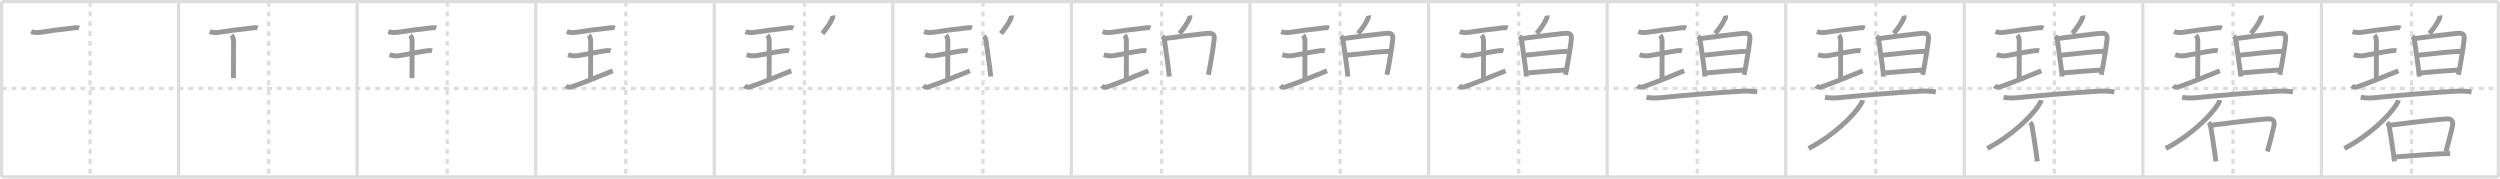 <svg width="1526px" height="109px" viewBox="0 0 1526 109" xmlns="http://www.w3.org/2000/svg" xmlns:xlink="http://www.w3.org/1999/xlink" xml:space="preserve" version="1.1" baseProfile="full">
<line x1="1" y1="1" x2="1525" y2="1" style="stroke:#ddd;stroke-width:2"></line>
<line x1="1" y1="1" x2="1" y2="108" style="stroke:#ddd;stroke-width:2"></line>
<line x1="1" y1="108" x2="1525" y2="108" style="stroke:#ddd;stroke-width:2"></line>
<line x1="1525" y1="1" x2="1525" y2="108" style="stroke:#ddd;stroke-width:2"></line>
<line x1="109" y1="1" x2="109" y2="108" style="stroke:#ddd;stroke-width:2"></line>
<line x1="218" y1="1" x2="218" y2="108" style="stroke:#ddd;stroke-width:2"></line>
<line x1="327" y1="1" x2="327" y2="108" style="stroke:#ddd;stroke-width:2"></line>
<line x1="436" y1="1" x2="436" y2="108" style="stroke:#ddd;stroke-width:2"></line>
<line x1="545" y1="1" x2="545" y2="108" style="stroke:#ddd;stroke-width:2"></line>
<line x1="654" y1="1" x2="654" y2="108" style="stroke:#ddd;stroke-width:2"></line>
<line x1="763" y1="1" x2="763" y2="108" style="stroke:#ddd;stroke-width:2"></line>
<line x1="872" y1="1" x2="872" y2="108" style="stroke:#ddd;stroke-width:2"></line>
<line x1="981" y1="1" x2="981" y2="108" style="stroke:#ddd;stroke-width:2"></line>
<line x1="1090" y1="1" x2="1090" y2="108" style="stroke:#ddd;stroke-width:2"></line>
<line x1="1199" y1="1" x2="1199" y2="108" style="stroke:#ddd;stroke-width:2"></line>
<line x1="1308" y1="1" x2="1308" y2="108" style="stroke:#ddd;stroke-width:2"></line>
<line x1="1417" y1="1" x2="1417" y2="108" style="stroke:#ddd;stroke-width:2"></line>
<line x1="1" y1="54" x2="1525" y2="54" style="stroke:#ddd;stroke-width:2;stroke-dasharray:3 3"></line>
<line x1="55" y1="1" x2="55" y2="108" style="stroke:#ddd;stroke-width:2;stroke-dasharray:3 3"></line>
<line x1="164" y1="1" x2="164" y2="108" style="stroke:#ddd;stroke-width:2;stroke-dasharray:3 3"></line>
<line x1="273" y1="1" x2="273" y2="108" style="stroke:#ddd;stroke-width:2;stroke-dasharray:3 3"></line>
<line x1="382" y1="1" x2="382" y2="108" style="stroke:#ddd;stroke-width:2;stroke-dasharray:3 3"></line>
<line x1="491" y1="1" x2="491" y2="108" style="stroke:#ddd;stroke-width:2;stroke-dasharray:3 3"></line>
<line x1="600" y1="1" x2="600" y2="108" style="stroke:#ddd;stroke-width:2;stroke-dasharray:3 3"></line>
<line x1="709" y1="1" x2="709" y2="108" style="stroke:#ddd;stroke-width:2;stroke-dasharray:3 3"></line>
<line x1="818" y1="1" x2="818" y2="108" style="stroke:#ddd;stroke-width:2;stroke-dasharray:3 3"></line>
<line x1="927" y1="1" x2="927" y2="108" style="stroke:#ddd;stroke-width:2;stroke-dasharray:3 3"></line>
<line x1="1036" y1="1" x2="1036" y2="108" style="stroke:#ddd;stroke-width:2;stroke-dasharray:3 3"></line>
<line x1="1145" y1="1" x2="1145" y2="108" style="stroke:#ddd;stroke-width:2;stroke-dasharray:3 3"></line>
<line x1="1254" y1="1" x2="1254" y2="108" style="stroke:#ddd;stroke-width:2;stroke-dasharray:3 3"></line>
<line x1="1363" y1="1" x2="1363" y2="108" style="stroke:#ddd;stroke-width:2;stroke-dasharray:3 3"></line>
<line x1="1472" y1="1" x2="1472" y2="108" style="stroke:#ddd;stroke-width:2;stroke-dasharray:3 3"></line>
<path d="M19.0,19.33c2.25,0.8,4.62,0.57,6.5,0.27c4.1-0.65,12.09-1.78,17.76-2.34c1.41-0.14,3.63-0.69,5-0.1" style="fill:none;stroke:#999;stroke-width:3"></path>

<path d="M128.0,19.33c2.25,0.8,4.62,0.57,6.5,0.27c4.1-0.65,12.09-1.78,17.76-2.34c1.41-0.14,3.63-0.69,5-0.1" style="fill:none;stroke:#999;stroke-width:3"></path>
<path d="M141.32,21.52c0.89,0.89,1.23,2.11,1.23,3.73c0,5.95-0.05,16.43-0.05,22.5" style="fill:none;stroke:#999;stroke-width:3"></path>

<path d="M237.0,19.33c2.25,0.8,4.62,0.57,6.5,0.27c4.1-0.65,12.09-1.78,17.76-2.34c1.41-0.14,3.63-0.69,5-0.1" style="fill:none;stroke:#999;stroke-width:3"></path>
<path d="M250.32,21.52c0.89,0.89,1.23,2.11,1.23,3.73c0,5.95-0.05,16.43-0.05,22.5" style="fill:none;stroke:#999;stroke-width:3"></path>
<path d="M237.75,33.37c2.12,0.76,4.23,0.9,6.24,0.57c4.18-0.69,11.28-2.17,15.39-2.76c1.42-0.2,2.94-0.53,4.36-0.14" style="fill:none;stroke:#999;stroke-width:3"></path>

<path d="M346.0,19.33c2.25,0.8,4.62,0.57,6.5,0.27c4.1-0.65,12.09-1.78,17.76-2.34c1.41-0.14,3.63-0.69,5-0.1" style="fill:none;stroke:#999;stroke-width:3"></path>
<path d="M359.32,21.52c0.89,0.89,1.23,2.11,1.23,3.73c0,5.95-0.05,16.43-0.05,22.5" style="fill:none;stroke:#999;stroke-width:3"></path>
<path d="M346.75,33.37c2.12,0.76,4.23,0.9,6.24,0.57c4.18-0.69,11.28-2.17,15.39-2.76c1.42-0.2,2.94-0.53,4.36-0.14" style="fill:none;stroke:#999;stroke-width:3"></path>
<path d="M345.5,52.37c1.12,1,2.38,1,3.43,0.64c5.59-1.9,15.57-5.89,25.07-9.77" style="fill:none;stroke:#999;stroke-width:3"></path>

<path d="M455.0,19.33c2.25,0.8,4.62,0.57,6.5,0.27c4.1-0.65,12.09-1.78,17.76-2.34c1.41-0.14,3.63-0.69,5-0.1" style="fill:none;stroke:#999;stroke-width:3"></path>
<path d="M468.32,21.52c0.89,0.89,1.23,2.11,1.23,3.73c0,5.95-0.05,16.43-0.05,22.5" style="fill:none;stroke:#999;stroke-width:3"></path>
<path d="M455.75,33.37c2.12,0.76,4.23,0.9,6.24,0.57c4.18-0.69,11.28-2.17,15.39-2.76c1.42-0.2,2.94-0.53,4.36-0.14" style="fill:none;stroke:#999;stroke-width:3"></path>
<path d="M454.5,52.37c1.12,1,2.38,1,3.43,0.64c5.59-1.9,15.57-5.89,25.07-9.77" style="fill:none;stroke:#999;stroke-width:3"></path>
<path d="M508.26,9.5c0.24,1.12-0.26,1.88-0.72,2.79c-1.22,2.43-2.91,4.96-5.59,8.19" style="fill:none;stroke:#999;stroke-width:3"></path>

<path d="M564.0,19.33c2.25,0.8,4.62,0.57,6.5,0.27c4.1-0.65,12.09-1.78,17.76-2.34c1.41-0.14,3.63-0.69,5-0.1" style="fill:none;stroke:#999;stroke-width:3"></path>
<path d="M577.32,21.52c0.89,0.89,1.23,2.11,1.23,3.73c0,5.95-0.05,16.43-0.05,22.5" style="fill:none;stroke:#999;stroke-width:3"></path>
<path d="M564.75,33.37c2.12,0.76,4.23,0.9,6.24,0.57c4.18-0.69,11.28-2.17,15.39-2.76c1.42-0.2,2.94-0.53,4.36-0.14" style="fill:none;stroke:#999;stroke-width:3"></path>
<path d="M563.5,52.37c1.12,1,2.38,1,3.43,0.64c5.59-1.9,15.57-5.89,25.07-9.77" style="fill:none;stroke:#999;stroke-width:3"></path>
<path d="M617.26,9.5c0.24,1.12-0.26,1.88-0.72,2.79c-1.22,2.43-2.91,4.96-5.59,8.19" style="fill:none;stroke:#999;stroke-width:3"></path>
<path d="M600.5,22.05c0.85,0.85,1.21,1.83,1.4,3.19c0.44,3.24,1.58,10.94,2.28,16.37c0.29,2.28,0.5,4.15,0.55,5.13" style="fill:none;stroke:#999;stroke-width:3"></path>

<path d="M673.0,19.33c2.25,0.8,4.62,0.57,6.5,0.27c4.1-0.65,12.09-1.78,17.76-2.34c1.41-0.14,3.63-0.69,5-0.1" style="fill:none;stroke:#999;stroke-width:3"></path>
<path d="M686.32,21.52c0.89,0.89,1.23,2.11,1.23,3.73c0,5.95-0.05,16.43-0.05,22.5" style="fill:none;stroke:#999;stroke-width:3"></path>
<path d="M673.75,33.37c2.12,0.76,4.23,0.9,6.24,0.57c4.18-0.69,11.28-2.17,15.39-2.76c1.42-0.2,2.94-0.53,4.36-0.14" style="fill:none;stroke:#999;stroke-width:3"></path>
<path d="M672.5,52.37c1.12,1,2.38,1,3.43,0.64c5.59-1.9,15.57-5.89,25.07-9.77" style="fill:none;stroke:#999;stroke-width:3"></path>
<path d="M726.26,9.5c0.24,1.12-0.26,1.88-0.72,2.79c-1.22,2.43-2.91,4.96-5.59,8.19" style="fill:none;stroke:#999;stroke-width:3"></path>
<path d="M709.5,22.05c0.85,0.85,1.21,1.83,1.4,3.19c0.44,3.24,1.58,10.94,2.28,16.37c0.29,2.28,0.5,4.15,0.55,5.13" style="fill:none;stroke:#999;stroke-width:3"></path>
<path d="M711.51,23.46c5.87-0.82,19.1-2.47,24.75-3.04c2.79-0.28,5.2-0.21,4.91,3.09c-0.29,3.29-1.44,11.01-2.64,17.39c-0.32,1.71-0.64,3.33-0.95,4.74" style="fill:none;stroke:#999;stroke-width:3"></path>

<path d="M782.0,19.33c2.25,0.8,4.62,0.57,6.5,0.27c4.1-0.65,12.09-1.78,17.76-2.34c1.41-0.14,3.63-0.69,5-0.1" style="fill:none;stroke:#999;stroke-width:3"></path>
<path d="M795.32,21.52c0.89,0.89,1.23,2.11,1.23,3.73c0,5.95-0.05,16.43-0.05,22.5" style="fill:none;stroke:#999;stroke-width:3"></path>
<path d="M782.75,33.37c2.12,0.76,4.23,0.9,6.24,0.57c4.18-0.69,11.28-2.17,15.39-2.76c1.42-0.2,2.94-0.53,4.36-0.14" style="fill:none;stroke:#999;stroke-width:3"></path>
<path d="M781.5,52.37c1.12,1,2.38,1,3.43,0.64c5.59-1.9,15.57-5.89,25.07-9.77" style="fill:none;stroke:#999;stroke-width:3"></path>
<path d="M835.26,9.5c0.24,1.12-0.26,1.88-0.72,2.79c-1.22,2.43-2.91,4.96-5.59,8.19" style="fill:none;stroke:#999;stroke-width:3"></path>
<path d="M818.5,22.05c0.85,0.85,1.21,1.83,1.4,3.19c0.44,3.24,1.58,10.94,2.28,16.37c0.29,2.28,0.5,4.15,0.55,5.13" style="fill:none;stroke:#999;stroke-width:3"></path>
<path d="M820.51,23.46c5.87-0.82,19.1-2.47,24.75-3.04c2.79-0.28,5.2-0.21,4.91,3.09c-0.29,3.29-1.44,11.01-2.64,17.39c-0.32,1.71-0.64,3.33-0.95,4.74" style="fill:none;stroke:#999;stroke-width:3"></path>
<path d="M822.22,33.68c7.28-0.8,21.6-2.36,25.78-2.36" style="fill:none;stroke:#999;stroke-width:3"></path>

<path d="M891.0,19.33c2.25,0.8,4.62,0.57,6.5,0.27c4.1-0.65,12.09-1.78,17.76-2.34c1.41-0.14,3.63-0.69,5-0.1" style="fill:none;stroke:#999;stroke-width:3"></path>
<path d="M904.32,21.52c0.89,0.89,1.23,2.11,1.23,3.73c0,5.95-0.05,16.43-0.05,22.5" style="fill:none;stroke:#999;stroke-width:3"></path>
<path d="M891.75,33.37c2.12,0.76,4.23,0.9,6.24,0.57c4.18-0.69,11.28-2.17,15.39-2.76c1.42-0.2,2.94-0.53,4.36-0.14" style="fill:none;stroke:#999;stroke-width:3"></path>
<path d="M890.5,52.37c1.12,1,2.38,1,3.43,0.64c5.59-1.9,15.57-5.89,25.07-9.77" style="fill:none;stroke:#999;stroke-width:3"></path>
<path d="M944.26,9.5c0.24,1.12-0.26,1.88-0.72,2.79c-1.22,2.43-2.91,4.96-5.59,8.19" style="fill:none;stroke:#999;stroke-width:3"></path>
<path d="M927.5,22.05c0.85,0.85,1.21,1.83,1.4,3.19c0.44,3.24,1.58,10.94,2.28,16.37c0.29,2.28,0.5,4.15,0.55,5.13" style="fill:none;stroke:#999;stroke-width:3"></path>
<path d="M929.51,23.46c5.87-0.82,19.1-2.47,24.75-3.04c2.79-0.28,5.2-0.21,4.91,3.09c-0.29,3.29-1.44,11.01-2.64,17.39c-0.32,1.71-0.64,3.33-0.95,4.74" style="fill:none;stroke:#999;stroke-width:3"></path>
<path d="M931.22,33.68c7.28-0.8,21.6-2.36,25.78-2.36" style="fill:none;stroke:#999;stroke-width:3"></path>
<path d="M932.77,44.47c8.1-0.72,14.23-1.22,22.64-1.73" style="fill:none;stroke:#999;stroke-width:3"></path>

<path d="M1000.0,19.33c2.25,0.8,4.62,0.57,6.5,0.27c4.1-0.65,12.09-1.78,17.76-2.34c1.41-0.14,3.63-0.69,5-0.1" style="fill:none;stroke:#999;stroke-width:3"></path>
<path d="M1013.32,21.52c0.89,0.89,1.23,2.11,1.23,3.73c0,5.95-0.05,16.43-0.05,22.5" style="fill:none;stroke:#999;stroke-width:3"></path>
<path d="M1000.75,33.37c2.12,0.76,4.23,0.9,6.24,0.57c4.18-0.69,11.28-2.17,15.39-2.76c1.42-0.2,2.94-0.53,4.36-0.14" style="fill:none;stroke:#999;stroke-width:3"></path>
<path d="M999.5,52.37c1.12,1,2.38,1,3.43,0.64c5.59-1.9,15.57-5.89,25.07-9.77" style="fill:none;stroke:#999;stroke-width:3"></path>
<path d="M1053.26,9.5c0.24,1.12-0.26,1.88-0.72,2.79c-1.22,2.43-2.91,4.96-5.59,8.19" style="fill:none;stroke:#999;stroke-width:3"></path>
<path d="M1036.5,22.05c0.85,0.85,1.21,1.83,1.4,3.19c0.44,3.24,1.58,10.94,2.28,16.37c0.29,2.28,0.5,4.15,0.55,5.13" style="fill:none;stroke:#999;stroke-width:3"></path>
<path d="M1038.51,23.46c5.87-0.82,19.1-2.47,24.75-3.04c2.79-0.28,5.2-0.21,4.91,3.09c-0.29,3.29-1.44,11.01-2.64,17.39c-0.32,1.71-0.64,3.33-0.95,4.74" style="fill:none;stroke:#999;stroke-width:3"></path>
<path d="M1040.22,33.68c7.28-0.8,21.6-2.36,25.78-2.36" style="fill:none;stroke:#999;stroke-width:3"></path>
<path d="M1041.77,44.47c8.1-0.72,14.23-1.22,22.64-1.73" style="fill:none;stroke:#999;stroke-width:3"></path>
<path d="M1004.98,59.31c2.98,0.78,6.86,0.5,9.9,0.2C1030.0,58,1046.49,56.63,1063.5,55.65c3.04-0.18,6.11-0.02,9.13,0.46" style="fill:none;stroke:#999;stroke-width:3"></path>

<path d="M1109.0,19.33c2.25,0.8,4.62,0.57,6.5,0.27c4.1-0.65,12.09-1.78,17.76-2.34c1.41-0.14,3.63-0.69,5-0.1" style="fill:none;stroke:#999;stroke-width:3"></path>
<path d="M1122.32,21.52c0.89,0.89,1.23,2.11,1.23,3.73c0,5.95-0.05,16.43-0.05,22.5" style="fill:none;stroke:#999;stroke-width:3"></path>
<path d="M1109.75,33.37c2.12,0.76,4.23,0.9,6.24,0.57c4.18-0.69,11.28-2.17,15.39-2.76c1.42-0.2,2.94-0.53,4.36-0.14" style="fill:none;stroke:#999;stroke-width:3"></path>
<path d="M1108.5,52.37c1.12,1,2.38,1,3.43,0.64c5.59-1.9,15.57-5.89,25.07-9.77" style="fill:none;stroke:#999;stroke-width:3"></path>
<path d="M1162.26,9.5c0.24,1.12-0.26,1.88-0.72,2.79c-1.22,2.43-2.91,4.96-5.59,8.19" style="fill:none;stroke:#999;stroke-width:3"></path>
<path d="M1145.5,22.05c0.85,0.85,1.21,1.83,1.4,3.19c0.44,3.24,1.58,10.94,2.28,16.37c0.29,2.28,0.5,4.15,0.55,5.13" style="fill:none;stroke:#999;stroke-width:3"></path>
<path d="M1147.51,23.46c5.87-0.82,19.1-2.47,24.75-3.04c2.79-0.28,5.2-0.21,4.91,3.09c-0.29,3.29-1.44,11.01-2.64,17.39c-0.32,1.71-0.64,3.33-0.95,4.74" style="fill:none;stroke:#999;stroke-width:3"></path>
<path d="M1149.22,33.68c7.28-0.8,21.6-2.36,25.78-2.36" style="fill:none;stroke:#999;stroke-width:3"></path>
<path d="M1150.77,44.47c8.1-0.72,14.23-1.22,22.64-1.73" style="fill:none;stroke:#999;stroke-width:3"></path>
<path d="M1113.98,59.31c2.98,0.78,6.86,0.5,9.9,0.2C1139.0,58,1155.49,56.63,1172.5,55.65c3.04-0.18,6.11-0.02,9.13,0.46" style="fill:none;stroke:#999;stroke-width:3"></path>
<path d="M1136.92,61.12c-0.17,1.13-0.99,2.38-1.59,3.3C1131.06,70.94,1119.11,82.77,1104.0,90.62" style="fill:none;stroke:#999;stroke-width:3"></path>

<path d="M1218.0,19.33c2.25,0.8,4.62,0.57,6.5,0.27c4.1-0.65,12.09-1.78,17.76-2.34c1.41-0.14,3.63-0.69,5-0.1" style="fill:none;stroke:#999;stroke-width:3"></path>
<path d="M1231.32,21.52c0.89,0.89,1.23,2.11,1.23,3.73c0,5.95-0.05,16.43-0.05,22.5" style="fill:none;stroke:#999;stroke-width:3"></path>
<path d="M1218.75,33.37c2.12,0.76,4.23,0.9,6.24,0.57c4.18-0.69,11.28-2.17,15.39-2.76c1.42-0.2,2.94-0.53,4.36-0.14" style="fill:none;stroke:#999;stroke-width:3"></path>
<path d="M1217.5,52.37c1.12,1,2.38,1,3.43,0.64c5.59-1.9,15.57-5.89,25.07-9.77" style="fill:none;stroke:#999;stroke-width:3"></path>
<path d="M1271.26,9.5c0.24,1.12-0.26,1.88-0.72,2.79c-1.22,2.43-2.91,4.96-5.59,8.19" style="fill:none;stroke:#999;stroke-width:3"></path>
<path d="M1254.5,22.05c0.85,0.85,1.21,1.83,1.4,3.19c0.44,3.24,1.58,10.94,2.28,16.37c0.29,2.28,0.5,4.15,0.55,5.13" style="fill:none;stroke:#999;stroke-width:3"></path>
<path d="M1256.51,23.46c5.87-0.82,19.1-2.47,24.75-3.04c2.79-0.28,5.2-0.21,4.91,3.09c-0.29,3.29-1.44,11.01-2.64,17.39c-0.32,1.71-0.64,3.33-0.95,4.74" style="fill:none;stroke:#999;stroke-width:3"></path>
<path d="M1258.22,33.68c7.28-0.8,21.6-2.36,25.78-2.36" style="fill:none;stroke:#999;stroke-width:3"></path>
<path d="M1259.77,44.47c8.1-0.72,14.23-1.22,22.64-1.73" style="fill:none;stroke:#999;stroke-width:3"></path>
<path d="M1222.98,59.31c2.98,0.78,6.86,0.5,9.9,0.2C1248.0,58,1264.49,56.63,1281.5,55.65c3.04-0.18,6.11-0.02,9.13,0.46" style="fill:none;stroke:#999;stroke-width:3"></path>
<path d="M1245.92,61.12c-0.17,1.13-0.99,2.38-1.59,3.3C1240.06,70.94,1228.11,82.77,1213.0,90.62" style="fill:none;stroke:#999;stroke-width:3"></path>
<path d="M1239.12,74.74c0.82,0.82,1.13,1.63,1.34,2.88c0.55,3.39,1.52,9.19,2.4,15.48c0.25,1.77,0.49,3.58,0.72,5.39" style="fill:none;stroke:#999;stroke-width:3"></path>

<path d="M1327.0,19.33c2.25,0.8,4.62,0.57,6.5,0.27c4.1-0.65,12.09-1.78,17.76-2.34c1.41-0.14,3.63-0.69,5-0.1" style="fill:none;stroke:#999;stroke-width:3"></path>
<path d="M1340.32,21.52c0.89,0.89,1.23,2.11,1.23,3.73c0,5.95-0.05,16.43-0.05,22.5" style="fill:none;stroke:#999;stroke-width:3"></path>
<path d="M1327.75,33.37c2.12,0.76,4.23,0.9,6.24,0.57c4.18-0.69,11.28-2.17,15.39-2.76c1.42-0.2,2.94-0.53,4.36-0.14" style="fill:none;stroke:#999;stroke-width:3"></path>
<path d="M1326.5,52.37c1.12,1,2.38,1,3.43,0.64c5.59-1.9,15.57-5.89,25.07-9.77" style="fill:none;stroke:#999;stroke-width:3"></path>
<path d="M1380.26,9.5c0.24,1.12-0.26,1.88-0.72,2.79c-1.22,2.43-2.91,4.96-5.59,8.19" style="fill:none;stroke:#999;stroke-width:3"></path>
<path d="M1363.5,22.05c0.85,0.85,1.21,1.83,1.4,3.19c0.44,3.24,1.58,10.94,2.28,16.37c0.29,2.28,0.5,4.15,0.55,5.13" style="fill:none;stroke:#999;stroke-width:3"></path>
<path d="M1365.51,23.46c5.87-0.82,19.1-2.47,24.75-3.04c2.79-0.28,5.2-0.21,4.91,3.09c-0.29,3.29-1.44,11.01-2.64,17.39c-0.32,1.71-0.64,3.33-0.95,4.74" style="fill:none;stroke:#999;stroke-width:3"></path>
<path d="M1367.22,33.68c7.28-0.8,21.6-2.36,25.78-2.36" style="fill:none;stroke:#999;stroke-width:3"></path>
<path d="M1368.77,44.47c8.1-0.72,14.23-1.22,22.64-1.73" style="fill:none;stroke:#999;stroke-width:3"></path>
<path d="M1331.98,59.31c2.98,0.78,6.86,0.5,9.9,0.2C1357.0,58,1373.49,56.63,1390.5,55.65c3.04-0.18,6.11-0.02,9.13,0.46" style="fill:none;stroke:#999;stroke-width:3"></path>
<path d="M1354.92,61.12c-0.17,1.13-0.99,2.38-1.59,3.3C1349.06,70.94,1337.11,82.77,1322.0,90.62" style="fill:none;stroke:#999;stroke-width:3"></path>
<path d="M1348.12,74.74c0.82,0.82,1.13,1.63,1.34,2.88c0.55,3.39,1.52,9.19,2.4,15.48c0.25,1.77,0.49,3.58,0.72,5.39" style="fill:none;stroke:#999;stroke-width:3"></path>
<path d="M1350.01,76.4c12.76-1.55,23.34-2.96,33.49-3.79c3.7-0.3,5.29,0.8,4.44,4.57c-0.9,3.99-2.31,9.58-3.94,15.3" style="fill:none;stroke:#999;stroke-width:3"></path>

<path d="M1436.0,19.33c2.25,0.8,4.62,0.57,6.5,0.27c4.1-0.65,12.09-1.78,17.76-2.34c1.41-0.14,3.63-0.69,5-0.1" style="fill:none;stroke:#999;stroke-width:3"></path>
<path d="M1449.32,21.52c0.89,0.89,1.23,2.11,1.23,3.73c0,5.95-0.05,16.43-0.05,22.5" style="fill:none;stroke:#999;stroke-width:3"></path>
<path d="M1436.75,33.37c2.12,0.76,4.23,0.9,6.24,0.57c4.18-0.69,11.28-2.17,15.39-2.76c1.42-0.2,2.94-0.53,4.36-0.14" style="fill:none;stroke:#999;stroke-width:3"></path>
<path d="M1435.5,52.37c1.12,1,2.38,1,3.43,0.64c5.59-1.9,15.57-5.89,25.07-9.77" style="fill:none;stroke:#999;stroke-width:3"></path>
<path d="M1489.26,9.5c0.24,1.12-0.26,1.88-0.72,2.79c-1.22,2.43-2.91,4.96-5.59,8.19" style="fill:none;stroke:#999;stroke-width:3"></path>
<path d="M1472.5,22.05c0.85,0.85,1.21,1.83,1.4,3.19c0.44,3.24,1.58,10.94,2.28,16.37c0.29,2.28,0.5,4.15,0.55,5.13" style="fill:none;stroke:#999;stroke-width:3"></path>
<path d="M1474.51,23.46c5.87-0.82,19.1-2.47,24.75-3.04c2.79-0.28,5.2-0.21,4.91,3.09c-0.29,3.29-1.44,11.01-2.64,17.39c-0.32,1.71-0.64,3.33-0.95,4.74" style="fill:none;stroke:#999;stroke-width:3"></path>
<path d="M1476.22,33.68c7.28-0.8,21.6-2.36,25.78-2.36" style="fill:none;stroke:#999;stroke-width:3"></path>
<path d="M1477.77,44.47c8.1-0.72,14.23-1.22,22.64-1.73" style="fill:none;stroke:#999;stroke-width:3"></path>
<path d="M1440.98,59.31c2.98,0.78,6.86,0.5,9.9,0.2C1466.0,58,1482.49,56.63,1499.5,55.65c3.04-0.18,6.11-0.02,9.13,0.46" style="fill:none;stroke:#999;stroke-width:3"></path>
<path d="M1463.92,61.12c-0.17,1.13-0.99,2.38-1.59,3.3C1458.06,70.94,1446.11,82.77,1431.0,90.62" style="fill:none;stroke:#999;stroke-width:3"></path>
<path d="M1457.12,74.74c0.82,0.82,1.13,1.63,1.34,2.88c0.55,3.39,1.52,9.19,2.4,15.48c0.25,1.77,0.49,3.58,0.72,5.39" style="fill:none;stroke:#999;stroke-width:3"></path>
<path d="M1459.01,76.4c12.76-1.55,23.34-2.96,33.49-3.79c3.7-0.3,5.29,0.8,4.44,4.57c-0.9,3.99-2.31,9.58-3.94,15.3" style="fill:none;stroke:#999;stroke-width:3"></path>
<path d="M1462.56,95.76c5.77-0.36,17.36-1.39,26.83-1.85c2.31-0.11,4.43-0.19,6.22-0.21" style="fill:none;stroke:#999;stroke-width:3"></path>

</svg>